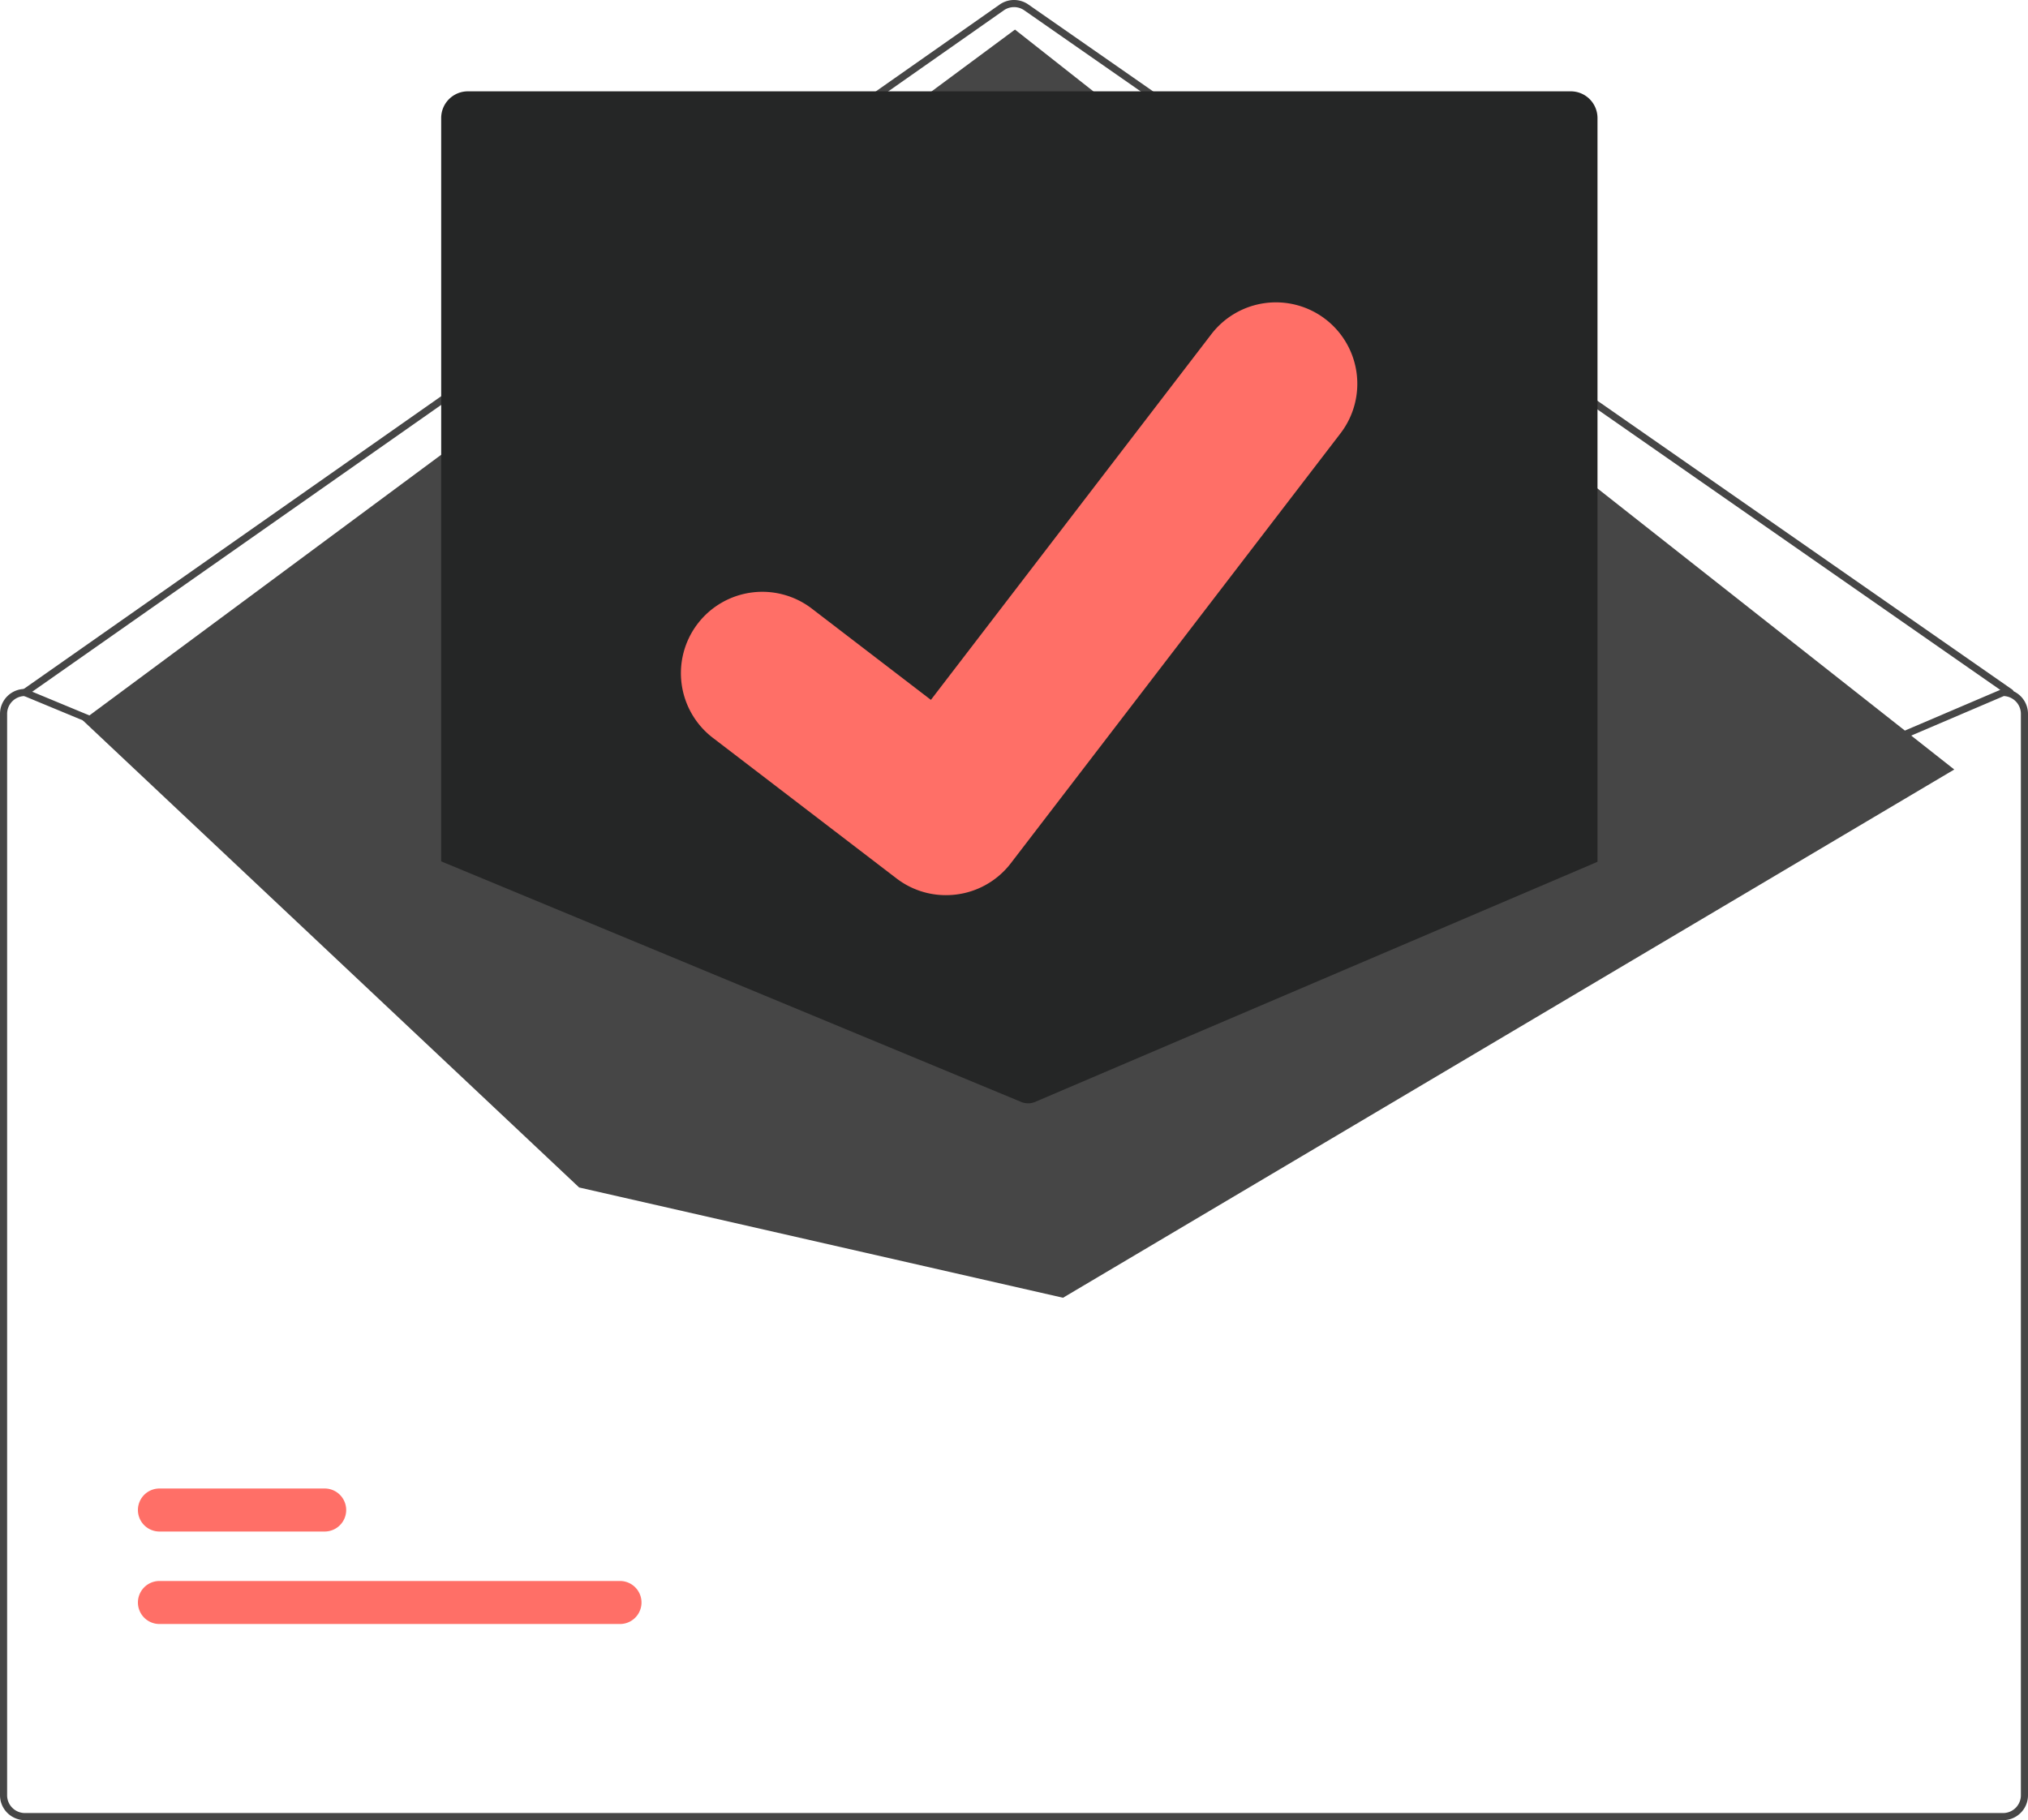 <svg xmlns="http://www.w3.org/2000/svg" width="570" height="511.675" viewBox="0 0 570 511.675">
  <g id="mail_sent" transform="translate(0 0)">
    <path id="Path_762" data-name="Path 762" d="M880,389.837a1,1,0,0,1-.571-.179L602.87,197.055a5.015,5.015,0,0,0-5.729.01L322.574,389.656a1,1,0,1,1-1.149-1.638L595.992,195.426a7.022,7.022,0,0,1,8.02-.013l276.559,192.6a1,1,0,0,1-.572,1.821Z" transform="translate(-315 -194.163)" fill="#464646"/>
    <path id="Path_763" data-name="Path 763" d="M23.264,202.5,285.276,8.319l264,208-250.5,148.5-136-31Z" fill="#464646"/>
    <path id="Path_764" data-name="Path 764" d="M489.256,650.7H359.815a6.047,6.047,0,1,1,0-12.095H489.256a6.047,6.047,0,0,1,0,12.095Z" transform="translate(-315 -194.163)" fill="#FF6F67"/>
    <path id="Path_765" data-name="Path 765" d="M406.256,624.7H359.815a6.047,6.047,0,0,1,0-12.095h46.44a6.047,6.047,0,1,1,0,12.095Z" transform="translate(-315 -194.163)" fill="#FF6F67"/>
    <path id="Path_766" data-name="Path 766" d="M603.96,504.822a7.563,7.563,0,0,1-2.869-.562L439.5,437.211V227.337a7.008,7.008,0,0,1,7-7h310a7.008,7.008,0,0,1,7,7v210.02l-.3.13-156.28,66.74A7.617,7.617,0,0,1,603.96,504.822Z" transform="translate(-315 -194.337)" fill="#252626"/>
    <path id="Path_767" data-name="Path 767" d="M603.96,505.322a8.072,8.072,0,0,1-3.06-.6L439,437.545V227.337a7.508,7.508,0,0,1,7.5-7.5h310a7.508,7.508,0,0,1,7.5,7.5V437.688l-156.888,67a8.109,8.109,0,0,1-3.152.635ZM441,436.21l160.663,66.665a6.118,6.118,0,0,0,4.668-.028L762,436.368V227.337a5.507,5.507,0,0,0-5.5-5.5h-310a5.507,5.507,0,0,0-5.5,5.5Z" transform="translate(-315 -194.163)" fill="#252626"/>
    <path id="Path_768" data-name="Path 768" d="M878,387.837h-.2L763,436.857l-157.07,67.07a5.066,5.066,0,0,1-3.88.02L440,436.717l-117.62-48.8-.18-.08H322a7.008,7.008,0,0,0-7,7v304a7.008,7.008,0,0,0,7,7H878a7.008,7.008,0,0,0,7-7v-304A7.008,7.008,0,0,0,878,387.837Zm5,311a5,5,0,0,1-5,5H322a5,5,0,0,1-5-5v-304a5.011,5.011,0,0,1,4.81-5L440,438.877,601.28,505.8a7.121,7.121,0,0,0,5.44-.03L763,439.027l115.2-49.19a5.016,5.016,0,0,1,4.8,5Z" transform="translate(-315 -194.163)" fill="#464646"/>
    <path id="Path_769" data-name="Path 769" d="M586.718,410.3a22.724,22.724,0,0,1-13.673-4.542l-.245-.184-51.492-39.424a22.877,22.877,0,1,1,27.827-36.318L582.489,355.4l78.818-102.79a22.876,22.876,0,0,1,32.074-4.234l-.49.665.5-.656a22.9,22.9,0,0,1,4.234,32.074L604.919,401.369a22.886,22.886,0,0,1-18.2,8.928Z" transform="translate(-320.845 -158.656)" fill="#FF6F67"/>
  </g>
</svg>
